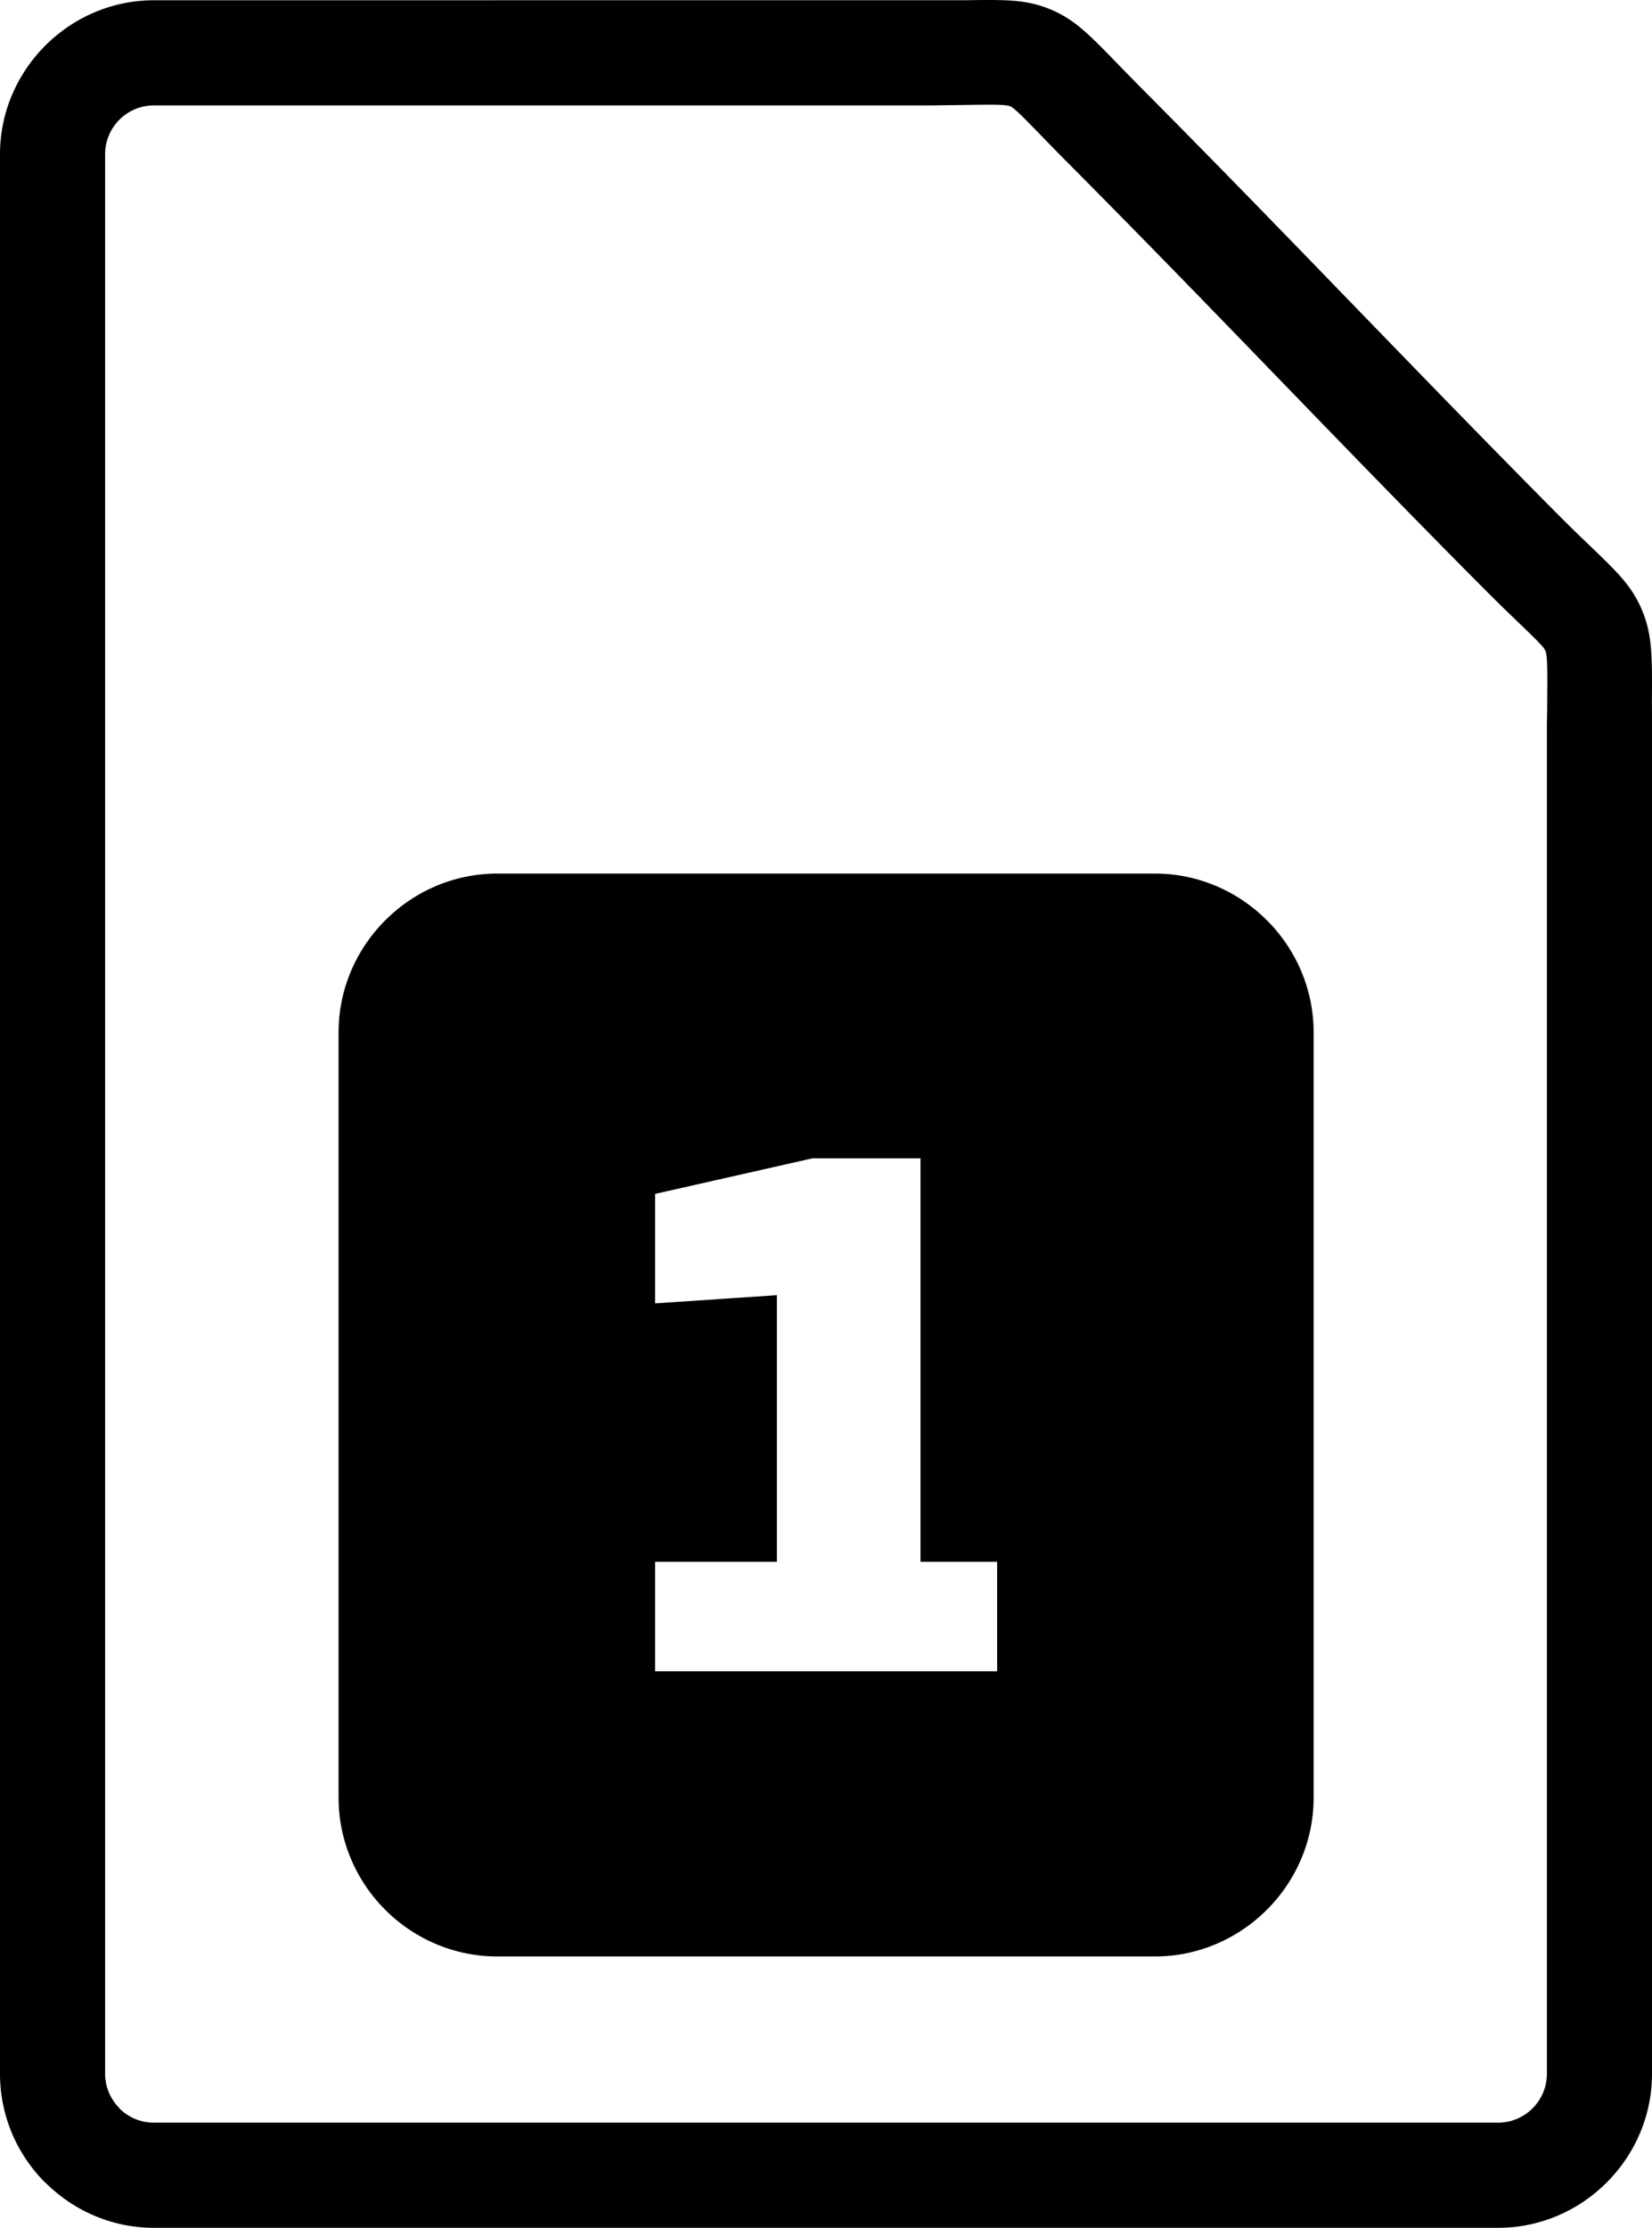 <svg xmlns="http://www.w3.org/2000/svg" shape-rendering="geometricPrecision" text-rendering="geometricPrecision" image-rendering="optimizeQuality" fill-rule="evenodd" clip-rule="evenodd" viewBox="0 0 380 512.2"><path d="M114.42 200.84h151.21c10.03 0 19.15 4.11 25.77 10.73l.04.03c6.61 6.62 10.73 15.75 10.73 25.78v175.9c0 10.02-4.12 19.15-10.73 25.77l-.04.03c-6.62 6.62-15.75 10.73-25.77 10.73H114.42c-10.05 0-19.19-4.11-25.81-10.73-6.61-6.61-10.73-15.75-10.73-25.8v-175.9c0-10.03 4.11-19.16 10.73-25.78l.03-.03c6.62-6.62 15.75-10.73 25.78-10.73zM35.41.06 222.16.05c9.3-.13 13.97-.18 19.45 2.1 5.54 2.3 8.81 5.67 15.38 12.43 1.63 1.68 3.51 3.61 5.59 5.71 17.17 17.26 32.95 33.55 48.73 49.84 15.34 15.83 30.68 31.67 47.06 48.16 2.9 2.92 5.44 5.36 7.55 7.38 6.11 5.87 9.33 8.96 11.65 14.3 2.52 5.79 2.48 10.83 2.41 21.48-.01 1.16.02-1.53.02 6.87v308.47c0 9.71-3.99 18.55-10.4 24.97l-.04.04c-6.42 6.41-15.26 10.4-24.97 10.4H35.41c-9.71 0-18.56-3.99-24.99-10.42l-.03.02C3.98 495.39 0 486.54 0 476.79V35.47c0-9.69 3.98-18.53 10.39-24.96l.08-.08C16.9 4.03 25.73.06 35.41.06zm178.61 24.18H35.41c-3.11 0-5.91 1.25-7.92 3.26l-.05.05a11.176 11.176 0 0 0-3.26 7.92v441.32c0 3.07 1.27 5.88 3.31 7.92l-.03.02.03.03c2.01 2.01 4.81 3.26 7.92 3.26h309.18c3.09 0 5.9-1.26 7.94-3.29 2.03-2.04 3.29-4.85 3.29-7.94V168.32c0-3.23.04-1.71.08-6.96.05-7.19.07-10.61-.43-11.76-.4-.92-2.42-2.86-6.26-6.55-2.13-2.05-4.7-4.51-7.93-7.76-16.62-16.72-31.94-32.54-47.25-48.35-15.79-16.31-31.59-32.62-48.54-49.65-2.31-2.32-4.17-4.24-5.78-5.9-4.24-4.36-6.36-6.54-7.36-6.96-1.01-.42-3.99-.38-9.91-.3l-8.42.11zm15.34 360.01h-78.67v-25.18h28.01v-61.3l-28.01 1.89v-25.17l36.19-8.18h24.86v92.76h17.62v25.18z"/></svg>